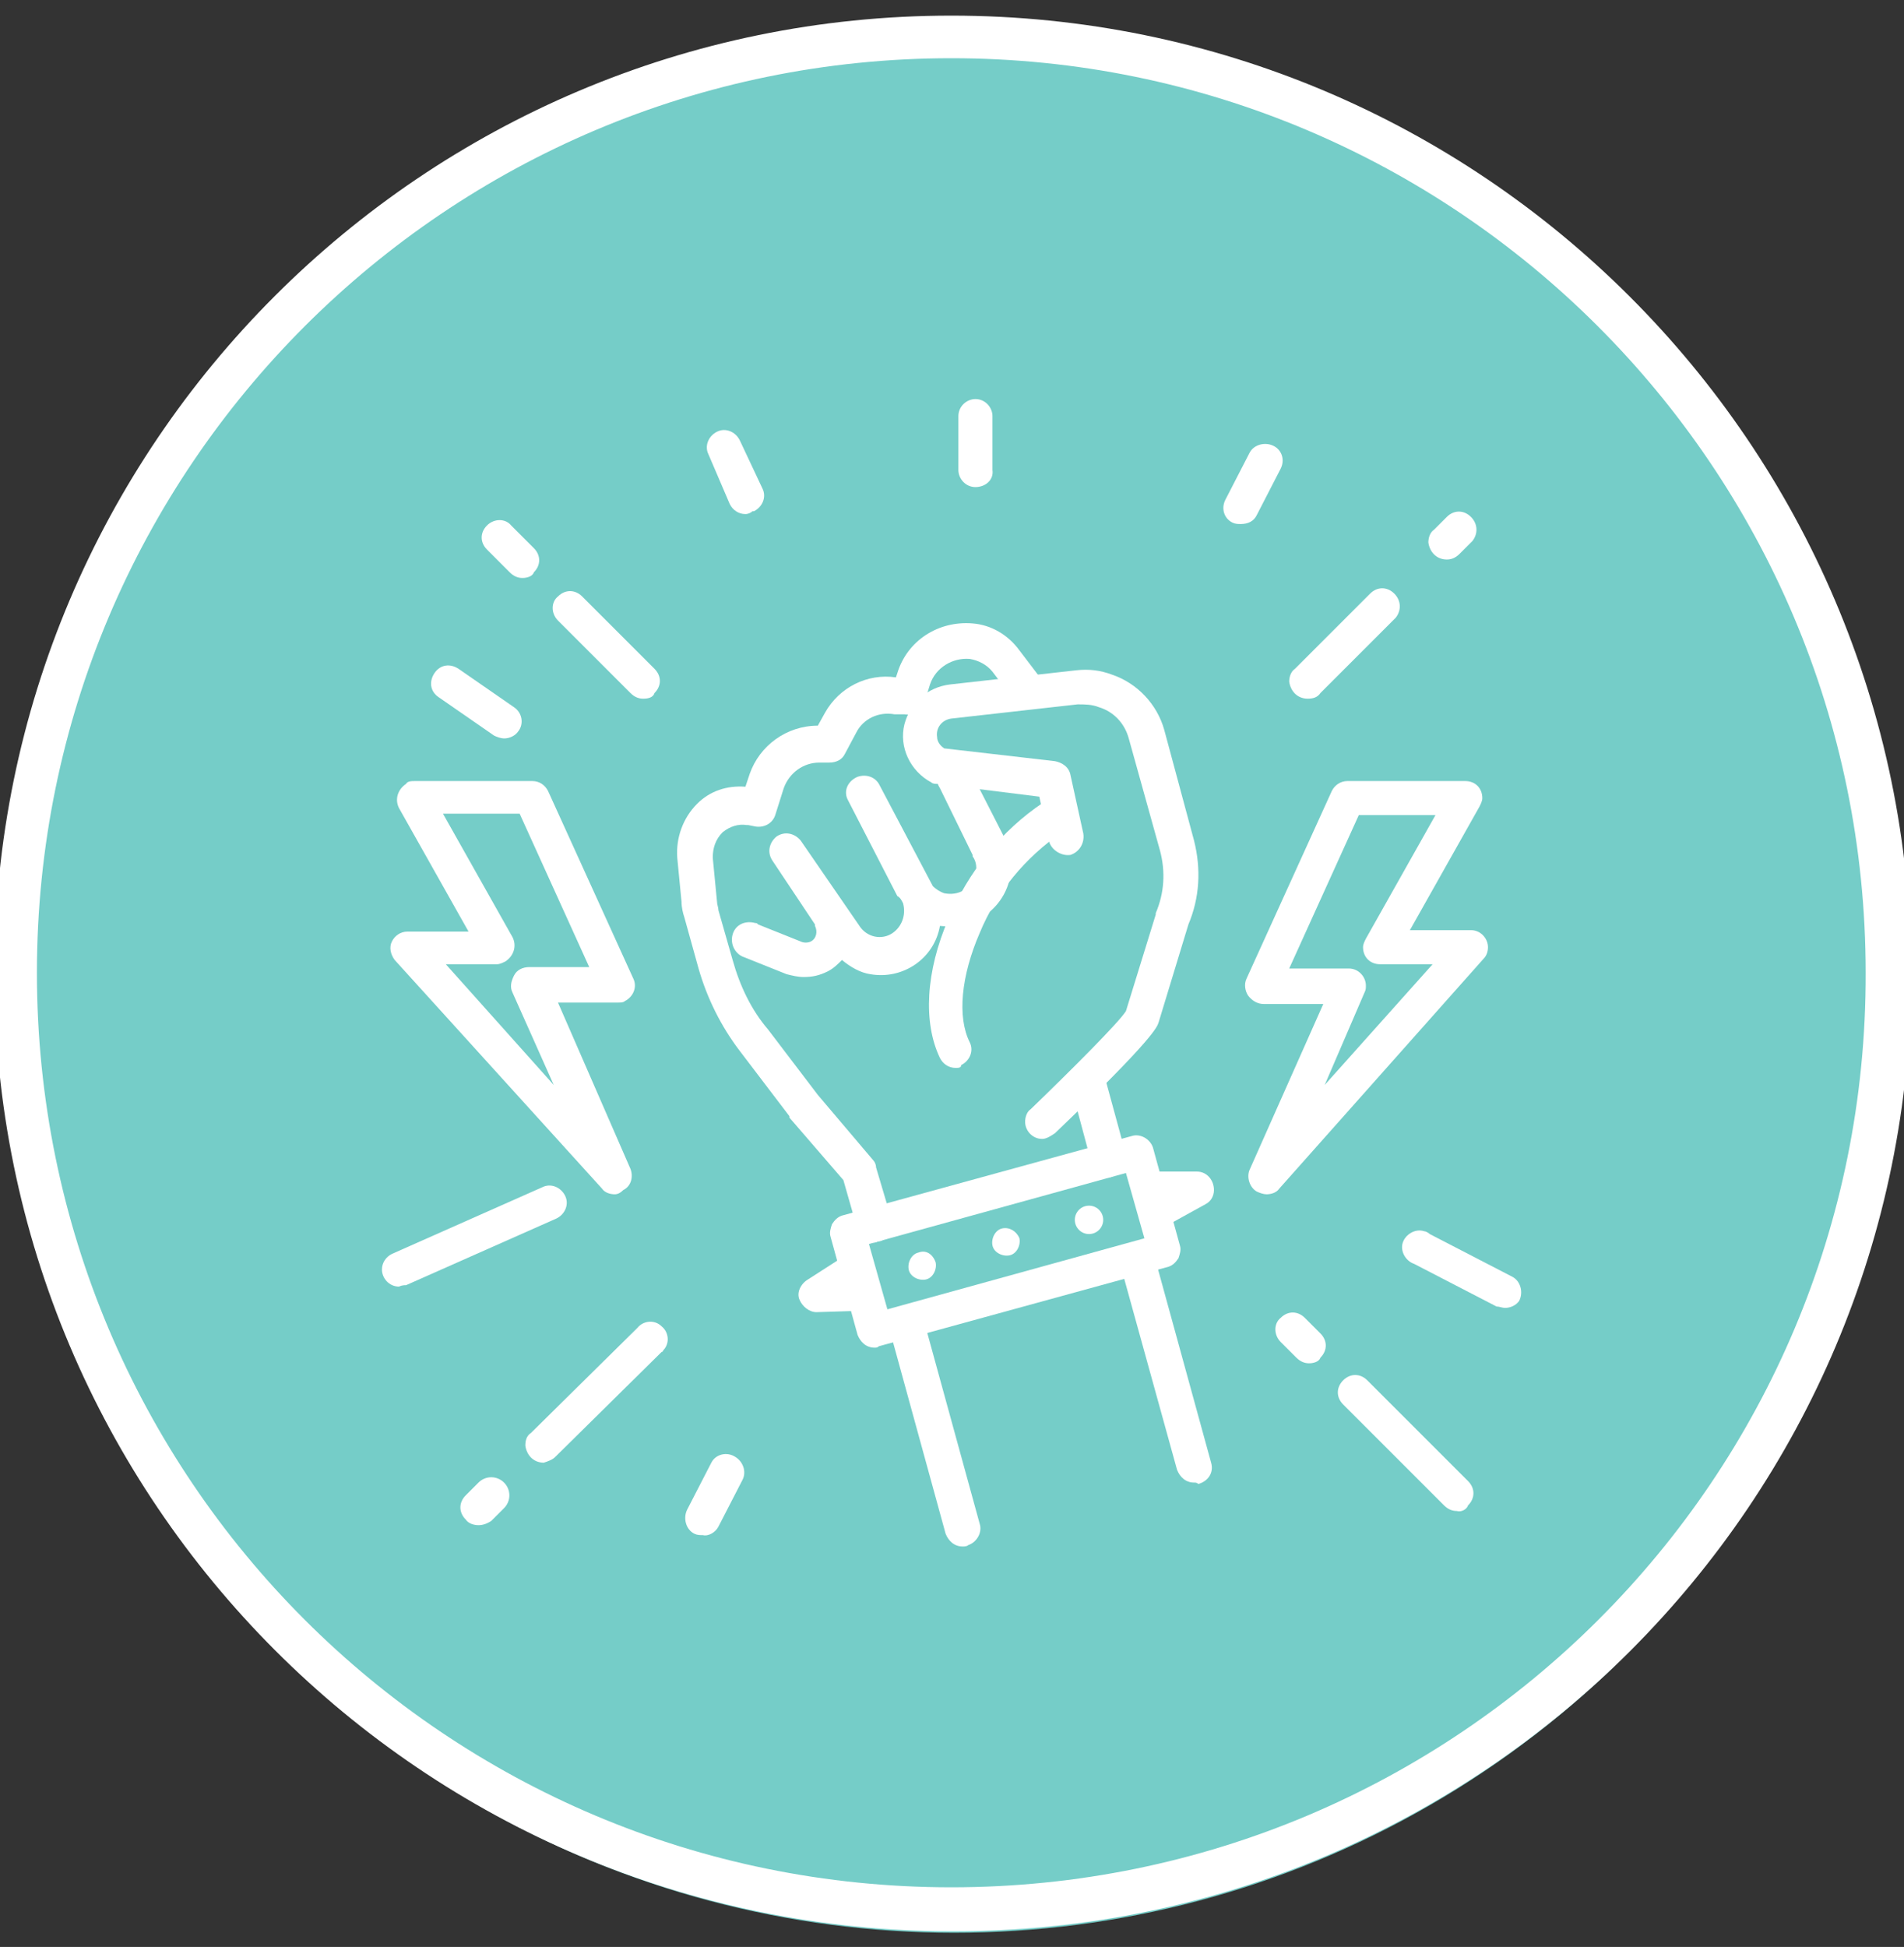 <?xml version="1.0" encoding="utf-8"?>
<!-- Generator: Adobe Illustrator 23.0.3, SVG Export Plug-In . SVG Version: 6.00 Build 0)  -->
<svg version="1.1" id="Capa_1" xmlns="http://www.w3.org/2000/svg" xmlns:xlink="http://www.w3.org/1999/xlink" x="0px" y="0px"
	 viewBox="0 0 134.1 137.1" style="enable-background:new 0 0 134.1 137.1;" xml:space="preserve">
<rect x="0" y="0" width="134.1" height="137.1" fill="#333333" stroke="none"/>
<style type="text/css">
	.st0{fill:#75CDC8;}
	.st1{fill:#FFFFFF;}
</style>
<title>dia_2</title>
<g>
	<ellipse class="st0" cx="67.2" cy="69.1" rx="67" ry="67"/>
	<path class="st1" d="M67,1.1C29.8,1.1-0.4,31.3-0.4,68.5S29.8,136,67.1,136s67.5-30.2,67.5-67.5C134.5,31.3,104.3,1.1,67,1.1z
		 M67,132.9c-35.6,0-64.4-28.8-64.4-64.4S31.5,4.1,67,4.1s64.4,28.8,64.4,64.4C131.5,104.1,102.6,132.9,67,132.9z"/>
	<g>
		<path class="st1" d="M78.1,82.9c-0.6,0-1-0.4-1.2-0.9l-1.5-5.6c-0.2-0.7,0.2-1.3,0.9-1.5c0.7-0.2,1.3,0.2,1.5,0.9l1.5,5.5
			c0.2,0.7-0.2,1.3-0.9,1.5C78.3,82.9,78.2,82.9,78.1,82.9z"/>
		<path class="st1" d="M73.4,80.2c-0.7,0-1.2-0.6-1.2-1.2c0-0.3,0.1-0.7,0.4-0.9c2.9-2.8,6.2-6.1,6.7-6.9l2.1-6.8c0,0,0-0.1,0-0.1
			c0.6-1.4,0.7-2.9,0.3-4.4L79.5,52c-0.3-1.1-1.1-1.9-2.1-2.2c-0.5-0.2-1-0.2-1.5-0.2l-8.9,1c-0.7,0.1-1.1,0.7-1,1.3
			c0,0.3,0.2,0.6,0.5,0.8l7.8,0.9c0.5,0.1,1,0.4,1.1,1l0.9,4.1c0.1,0.7-0.3,1.3-0.9,1.5c0,0,0,0,0,0c-0.6,0.1-1.3-0.3-1.5-0.9
			l-0.7-3.2L66,55.2c-0.1,0-0.3,0-0.4-0.1c-1.5-0.8-2.3-2.5-1.9-4.1c0.4-1.5,1.6-2.6,3.2-2.8l8.9-1c0.9-0.1,1.7,0,2.5,0.3
			c1.8,0.6,3.2,2.1,3.7,3.9l2.1,7.8c0.5,2,0.4,4-0.4,5.9L81.6,72c-0.1,0.3-0.3,1.1-7.3,7.8C74,80,73.7,80.2,73.4,80.2z"/>
		<path class="st1" d="M61.6,87.5c-0.5,0-1-0.4-1.2-0.9l-1-3.5l-3.8-4.4v-0.1l-3.5-4.6c-1.3-1.7-2.3-3.7-2.9-5.8l-1-3.6
			c-0.1-0.3-0.2-0.7-0.2-1.1l-0.3-3.1c-0.1-1.4,0.4-2.8,1.4-3.8c0.9-0.9,2.1-1.3,3.4-1.2l0.3-0.9c0.7-2,2.6-3.4,4.8-3.4l0.5-0.9
			c1-1.8,3-2.8,5-2.5l0.1-0.3c0.7-2.3,2.9-3.7,5.3-3.5c1.3,0.1,2.5,0.8,3.3,1.9l1.6,2.1c0.4,0.5,0.3,1.3-0.2,1.7
			c-0.5,0.4-1.3,0.3-1.7-0.2l0,0l-1.6-2.1c-0.4-0.5-1-0.8-1.6-0.9c-1.2-0.1-2.4,0.6-2.8,1.8l-0.4,1.3c-0.2,0.6-0.8,0.9-1.4,0.8
			L63,50.3c-1.1-0.2-2.2,0.3-2.7,1.3l-0.8,1.5c-0.2,0.4-0.6,0.6-1.1,0.6h-0.7c-1.1,0-2.1,0.7-2.5,1.8l-0.6,1.9
			c-0.2,0.6-0.8,0.9-1.4,0.8l-0.5-0.1h-0.1c-0.6-0.1-1.2,0.1-1.7,0.5c-0.5,0.5-0.7,1.1-0.7,1.8l0.3,3.1c0,0.2,0.1,0.4,0.1,0.6l1,3.5
			c0.5,1.8,1.3,3.5,2.5,4.9l3.5,4.6l3.9,4.6c0.1,0.1,0.2,0.3,0.2,0.5l1.1,3.7c0.2,0.6-0.2,1.3-0.8,1.5c0,0,0,0,0,0
			C61.8,87.4,61.7,87.5,61.6,87.5z"/>
		<path class="st1" d="M56.6,68.8c-0.4,0-0.8-0.1-1.2-0.2l-3-1.2c-0.6-0.2-1-0.9-0.8-1.6s0.9-1,1.6-0.8c0.1,0,0.1,0,0.2,0.1l3,1.2
			c0.2,0.1,0.5,0.1,0.7,0c0.4-0.2,0.5-0.7,0.3-1.1c0,0,0,0,0-0.1l-3-4.5c-0.4-0.6-0.2-1.3,0.3-1.7c0.6-0.4,1.3-0.2,1.7,0.3l4.2,6.1
			c0.6,0.8,1.7,0.9,2.4,0.3c0.6-0.5,0.8-1.3,0.6-2l0,0c-0.1-0.2-0.2-0.4-0.4-0.5l0,0l-3.5-6.8c-0.3-0.6,0-1.3,0.7-1.6
			c0.6-0.2,1.2,0,1.5,0.5l3.8,7.2c0.2,0.2,0.5,0.4,0.8,0.5c1,0.2,1.9-0.3,2.2-1.3c0.1-0.4,0.1-0.9-0.2-1.3v-0.1l-2.3-4.7
			c-0.4-0.6-0.2-1.3,0.4-1.7c0.6-0.3,1.3-0.2,1.7,0.4c0,0.1,0.1,0.1,0.1,0.2l2.3,4.5c1.1,2.1,0.4,4.6-1.7,5.8
			c-0.8,0.5-1.8,0.6-2.8,0.5c-0.4,2.3-2.6,3.8-4.9,3.4c-0.7-0.1-1.4-0.5-2-1c-0.3,0.3-0.6,0.6-1,0.8C57.7,68.7,57.2,68.8,56.6,68.8z
			"/>
		<path class="st1" d="M67.3,75.2c-0.5,0-0.9-0.3-1.1-0.7c-1.2-2.5-1-6.1,0.6-9.8c1.4-3.3,3.7-6.2,6.7-8.2c0.6-0.4,1.4-0.2,1.7,0.4
			s0.2,1.4-0.4,1.7l0,0c-2.6,1.8-4.6,4.2-5.8,7.1c-1.3,3-1.6,5.9-0.7,7.7c0.3,0.6,0,1.3-0.6,1.6C67.7,75.2,67.5,75.2,67.3,75.2z"/>
	</g>
	<path class="st1" d="M61.6,94.9c-0.6,0-1-0.4-1.2-0.9l-1.9-6.9c-0.1-0.3,0-0.6,0.1-0.9c0.2-0.3,0.4-0.5,0.7-0.6L79.7,80
		c0.6-0.2,1.3,0.2,1.5,0.8c0,0,0,0,0,0l1.9,6.9c0.1,0.3,0,0.6-0.1,0.9c-0.2,0.3-0.4,0.5-0.7,0.6l-20.4,5.6
		C61.8,94.9,61.7,94.9,61.6,94.9z M61.2,87.6l1.3,4.6l18.1-5l-1.3-4.6L61.2,87.6z"/>
	<path class="st1" d="M57.5,92.4c-0.5,0-1-0.4-1.2-0.9c-0.2-0.5,0.1-1.1,0.6-1.4l2.8-1.8c0.6-0.4,1.3-0.2,1.7,0.4
		c0.2,0.4,0.2,0.8,0,1.2c0.4,0.2,0.6,0.6,0.6,1.1c0,0.7-0.5,1.2-1.2,1.3c0,0,0,0-0.1,0L57.5,92.4L57.5,92.4z"/>
	<path class="st1" d="M81.5,86.6c-0.4,0-0.8-0.2-1.1-0.6c-0.2-0.4-0.2-0.8,0-1.2c-0.6-0.3-0.8-1.1-0.5-1.7c0.2-0.4,0.7-0.7,1.1-0.6
		h3.3c0.7,0,1.2,0.6,1.2,1.3c0,0.4-0.2,0.8-0.6,1l-2.9,1.6C81.9,86.5,81.7,86.6,81.5,86.6z"/>
	<path class="st1" d="M65.9,88.9c0.1,0.5-0.2,1.1-0.7,1.2c-0.5,0.1-1.1-0.2-1.2-0.7l0,0c-0.1-0.5,0.2-1.1,0.7-1.2
		C65.2,88,65.7,88.3,65.9,88.9z"/>
	<path class="st1" d="M71.8,87.2c0.1,0.5-0.2,1.1-0.7,1.2c-0.5,0.1-1.1-0.2-1.2-0.7l0,0c-0.1-0.5,0.2-1.1,0.7-1.2
		C71.1,86.4,71.6,86.7,71.8,87.2z"/>
	<circle class="st1" cx="76.7" cy="85.9" r="1"/>
	<path class="st1" d="M67.8,108.9c-0.6,0-1-0.4-1.2-0.9l-3.9-14.2c-0.2-0.6,0.1-1.3,0.7-1.6c0.6-0.2,1.3,0.1,1.6,0.7
		c0,0.1,0,0.1,0.1,0.2l3.9,14.2c0.2,0.6-0.2,1.3-0.8,1.5C68.1,108.9,67.9,108.9,67.8,108.9z"/>
	<path class="st1" d="M84.1,104.4c-0.6,0-1-0.4-1.2-0.9L79,89.4c-0.2-0.7,0.2-1.3,0.9-1.5s1.3,0.2,1.5,0.9l3.9,14.2
		c0.2,0.7-0.2,1.3-0.9,1.5c0,0,0,0,0,0C84.3,104.4,84.2,104.4,84.1,104.4z"/>
	<path class="st1" d="M89.2,84.1c-0.2,0-0.5-0.1-0.7-0.2c-0.5-0.3-0.7-1-0.5-1.5l5.2-11.7H89c-0.4,0-0.8-0.2-1.1-0.6
		c-0.2-0.3-0.3-0.8-0.1-1.2l6-13.2c0.2-0.4,0.6-0.7,1.1-0.7h8.3c0.7,0,1.2,0.5,1.2,1.2c0,0.2-0.1,0.4-0.2,0.6l-4.9,8.7h4.3
		c0.7,0,1.2,0.6,1.2,1.2c0,0.3-0.1,0.6-0.3,0.8L90.1,83.7C89.9,84,89.5,84.1,89.2,84.1z M90.8,68.2h4.2c0.7,0,1.2,0.6,1.2,1.2
		c0,0.2,0,0.3-0.1,0.5l-2.8,6.5l7.6-8.5h-3.7c-0.7,0-1.2-0.5-1.2-1.2c0-0.2,0.1-0.4,0.2-0.6l4.9-8.7h-5.4L90.8,68.2z"/>
	<path class="st1" d="M43.3,84.1c-0.3,0-0.7-0.1-0.9-0.4L27.8,67.6c-0.3-0.4-0.4-0.9-0.2-1.3c0.2-0.4,0.6-0.7,1.1-0.7H33l-4.9-8.7
		c-0.3-0.6-0.1-1.3,0.5-1.7C28.7,55,29,55,29.2,55h8.3c0.5,0,0.9,0.3,1.1,0.7l6,13.2c0.3,0.6,0,1.3-0.6,1.6
		c-0.1,0.1-0.3,0.1-0.5,0.1h-4.2l5.1,11.7c0.2,0.5,0.1,1.2-0.5,1.5C43.7,84,43.5,84.1,43.3,84.1z M31.4,67.9l7.6,8.5l-2.9-6.5
		c-0.2-0.4-0.1-0.8,0.1-1.2c0.2-0.4,0.6-0.6,1.1-0.6h4.2l-4.9-10.8h-5.4l4.9,8.7c0.3,0.6,0.1,1.3-0.5,1.7c-0.2,0.1-0.4,0.2-0.6,0.2
		L31.4,67.9z"/>
	<path class="st1" d="M68.7,34.3c-0.7,0-1.2-0.6-1.2-1.2v-3.8c0-0.7,0.6-1.2,1.2-1.2c0.7,0,1.2,0.6,1.2,1.2v3.8
		C70,33.8,69.4,34.3,68.7,34.3C68.7,34.3,68.7,34.3,68.7,34.3z"/>
	<path class="st1" d="M101.9,39.4c-0.7,0-1.2-0.5-1.3-1.2c0-0.3,0.1-0.7,0.4-0.9l0.9-0.9c0.5-0.5,1.2-0.5,1.7,0c0,0,0,0,0,0
		c0.5,0.5,0.5,1.2,0.1,1.7c0,0,0,0,0,0l-0.9,0.9C102.5,39.3,102.2,39.4,101.9,39.4z"/>
	<path class="st1" d="M92.1,49.2c-0.7,0-1.2-0.5-1.3-1.2c0-0.3,0.1-0.7,0.4-0.9l5.3-5.3c0.5-0.5,1.2-0.5,1.7,0c0,0,0,0,0,0
		c0.5,0.5,0.5,1.2,0.1,1.7c0,0,0,0,0,0L93,48.8C92.8,49.1,92.5,49.2,92.1,49.2z"/>
	<path class="st1" d="M38.3,103c-0.7,0-1.2-0.5-1.3-1.2c0-0.4,0.1-0.7,0.4-0.9l7.5-7.4c0.4-0.5,1.2-0.6,1.7-0.1
		c0.5,0.4,0.6,1.2,0.1,1.7c0,0.1-0.1,0.1-0.1,0.1l-7.5,7.4C38.9,102.8,38.6,102.9,38.3,103z"/>
	<path class="st1" d="M33.7,107.4c-0.3,0-0.7-0.1-0.9-0.4c-0.5-0.5-0.5-1.2,0-1.7c0,0,0,0,0,0l0.9-0.9c0.5-0.5,1.3-0.5,1.8,0
		s0.5,1.3,0,1.8l-0.9,0.9C34.3,107.3,34,107.4,33.7,107.4z"/>
	<path class="st1" d="M36.8,40.7c-0.3,0-0.6-0.1-0.9-0.4l-1.6-1.6c-0.5-0.5-0.5-1.2,0-1.7c0,0,0,0,0,0c0.5-0.5,1.3-0.5,1.7,0
		l1.6,1.6c0.5,0.5,0.5,1.2,0,1.7C37.5,40.6,37.1,40.7,36.8,40.7L36.8,40.7z"/>
	<path class="st1" d="M45.3,49.2c-0.3,0-0.6-0.1-0.9-0.4l-5.1-5.1c-0.5-0.5-0.5-1.3,0-1.7c0.5-0.5,1.2-0.5,1.7,0c0,0,0,0,0,0
		l5.1,5.1c0.5,0.5,0.5,1.2,0,1.7C46,49.1,45.7,49.2,45.3,49.2L45.3,49.2z"/>
	<path class="st1" d="M92.2,96c-0.3,0-0.6-0.1-0.9-0.4l-1.1-1.1c-0.5-0.5-0.5-1.3,0-1.7c0.5-0.5,1.2-0.5,1.7,0c0,0,0,0,0,0l1.1,1.1
		c0.5,0.5,0.5,1.2,0,1.7C92.9,95.9,92.5,96,92.2,96L92.2,96z"/>
	<path class="st1" d="M102.6,106.4c-0.3,0-0.6-0.1-0.9-0.4l-7.1-7.1c-0.5-0.5-0.5-1.2,0-1.7c0,0,0,0,0,0c0.5-0.5,1.2-0.5,1.7,0
		c0,0,0,0,0,0l7.1,7.1c0.5,0.5,0.5,1.2,0,1.7C103.3,106.3,102.9,106.5,102.6,106.4L102.6,106.4z"/>
	<path class="st1" d="M87.4,36.9c-0.2,0-0.4,0-0.6-0.1c-0.6-0.3-0.8-1-0.5-1.6c0,0,0,0,0,0l1.7-3.3c0.3-0.6,1.1-0.8,1.7-0.5
		c0.6,0.3,0.8,1,0.5,1.6l-1.7,3.3C88.3,36.7,87.9,36.9,87.4,36.9z"/>
	<path class="st1" d="M49.5,108.1c-0.2,0-0.4,0-0.6-0.1c-0.6-0.3-0.8-1.1-0.5-1.7c0,0,0,0,0,0l1.7-3.3c0.3-0.6,1.1-0.8,1.7-0.4
		c0.5,0.3,0.8,1,0.5,1.6l-1.7,3.3C50.4,107.9,49.9,108.2,49.5,108.1z"/>
	<path class="st1" d="M35.5,52c-0.2,0-0.5-0.1-0.7-0.2l-3.9-2.7c-0.6-0.4-0.7-1.1-0.3-1.7c0.4-0.6,1.1-0.7,1.7-0.3l3.9,2.7
		c0.6,0.4,0.7,1.2,0.3,1.7C36.3,51.8,35.9,52,35.5,52z"/>
	<path class="st1" d="M106,92.1c-0.2,0-0.4-0.1-0.6-0.1l-5.8-3c-0.6-0.2-1-0.9-0.8-1.5c0.2-0.6,0.9-1,1.5-0.8c0.1,0,0.3,0.1,0.4,0.2
		l5.8,3c0.6,0.3,0.8,1.1,0.5,1.7C106.8,91.9,106.4,92.1,106,92.1L106,92.1z"/>
	<path class="st1" d="M28.1,90.6c-0.7,0-1.2-0.6-1.2-1.2c0-0.5,0.3-0.9,0.7-1.1l10.6-4.7c0.6-0.3,1.3,0,1.6,0.6
		c0.3,0.6,0,1.3-0.6,1.6l0,0l-10.6,4.7C28.5,90.5,28.3,90.5,28.1,90.6z"/>
	<path class="st1" d="M52.5,36.2c-0.5,0-0.9-0.3-1.1-0.7L49.9,32c-0.3-0.6,0-1.3,0.6-1.6c0.6-0.3,1.3,0,1.6,0.6l1.6,3.4
		c0.3,0.6,0,1.3-0.6,1.6c0,0,0,0-0.1,0C52.9,36.1,52.7,36.2,52.5,36.2z"/>
</g>
</svg>
